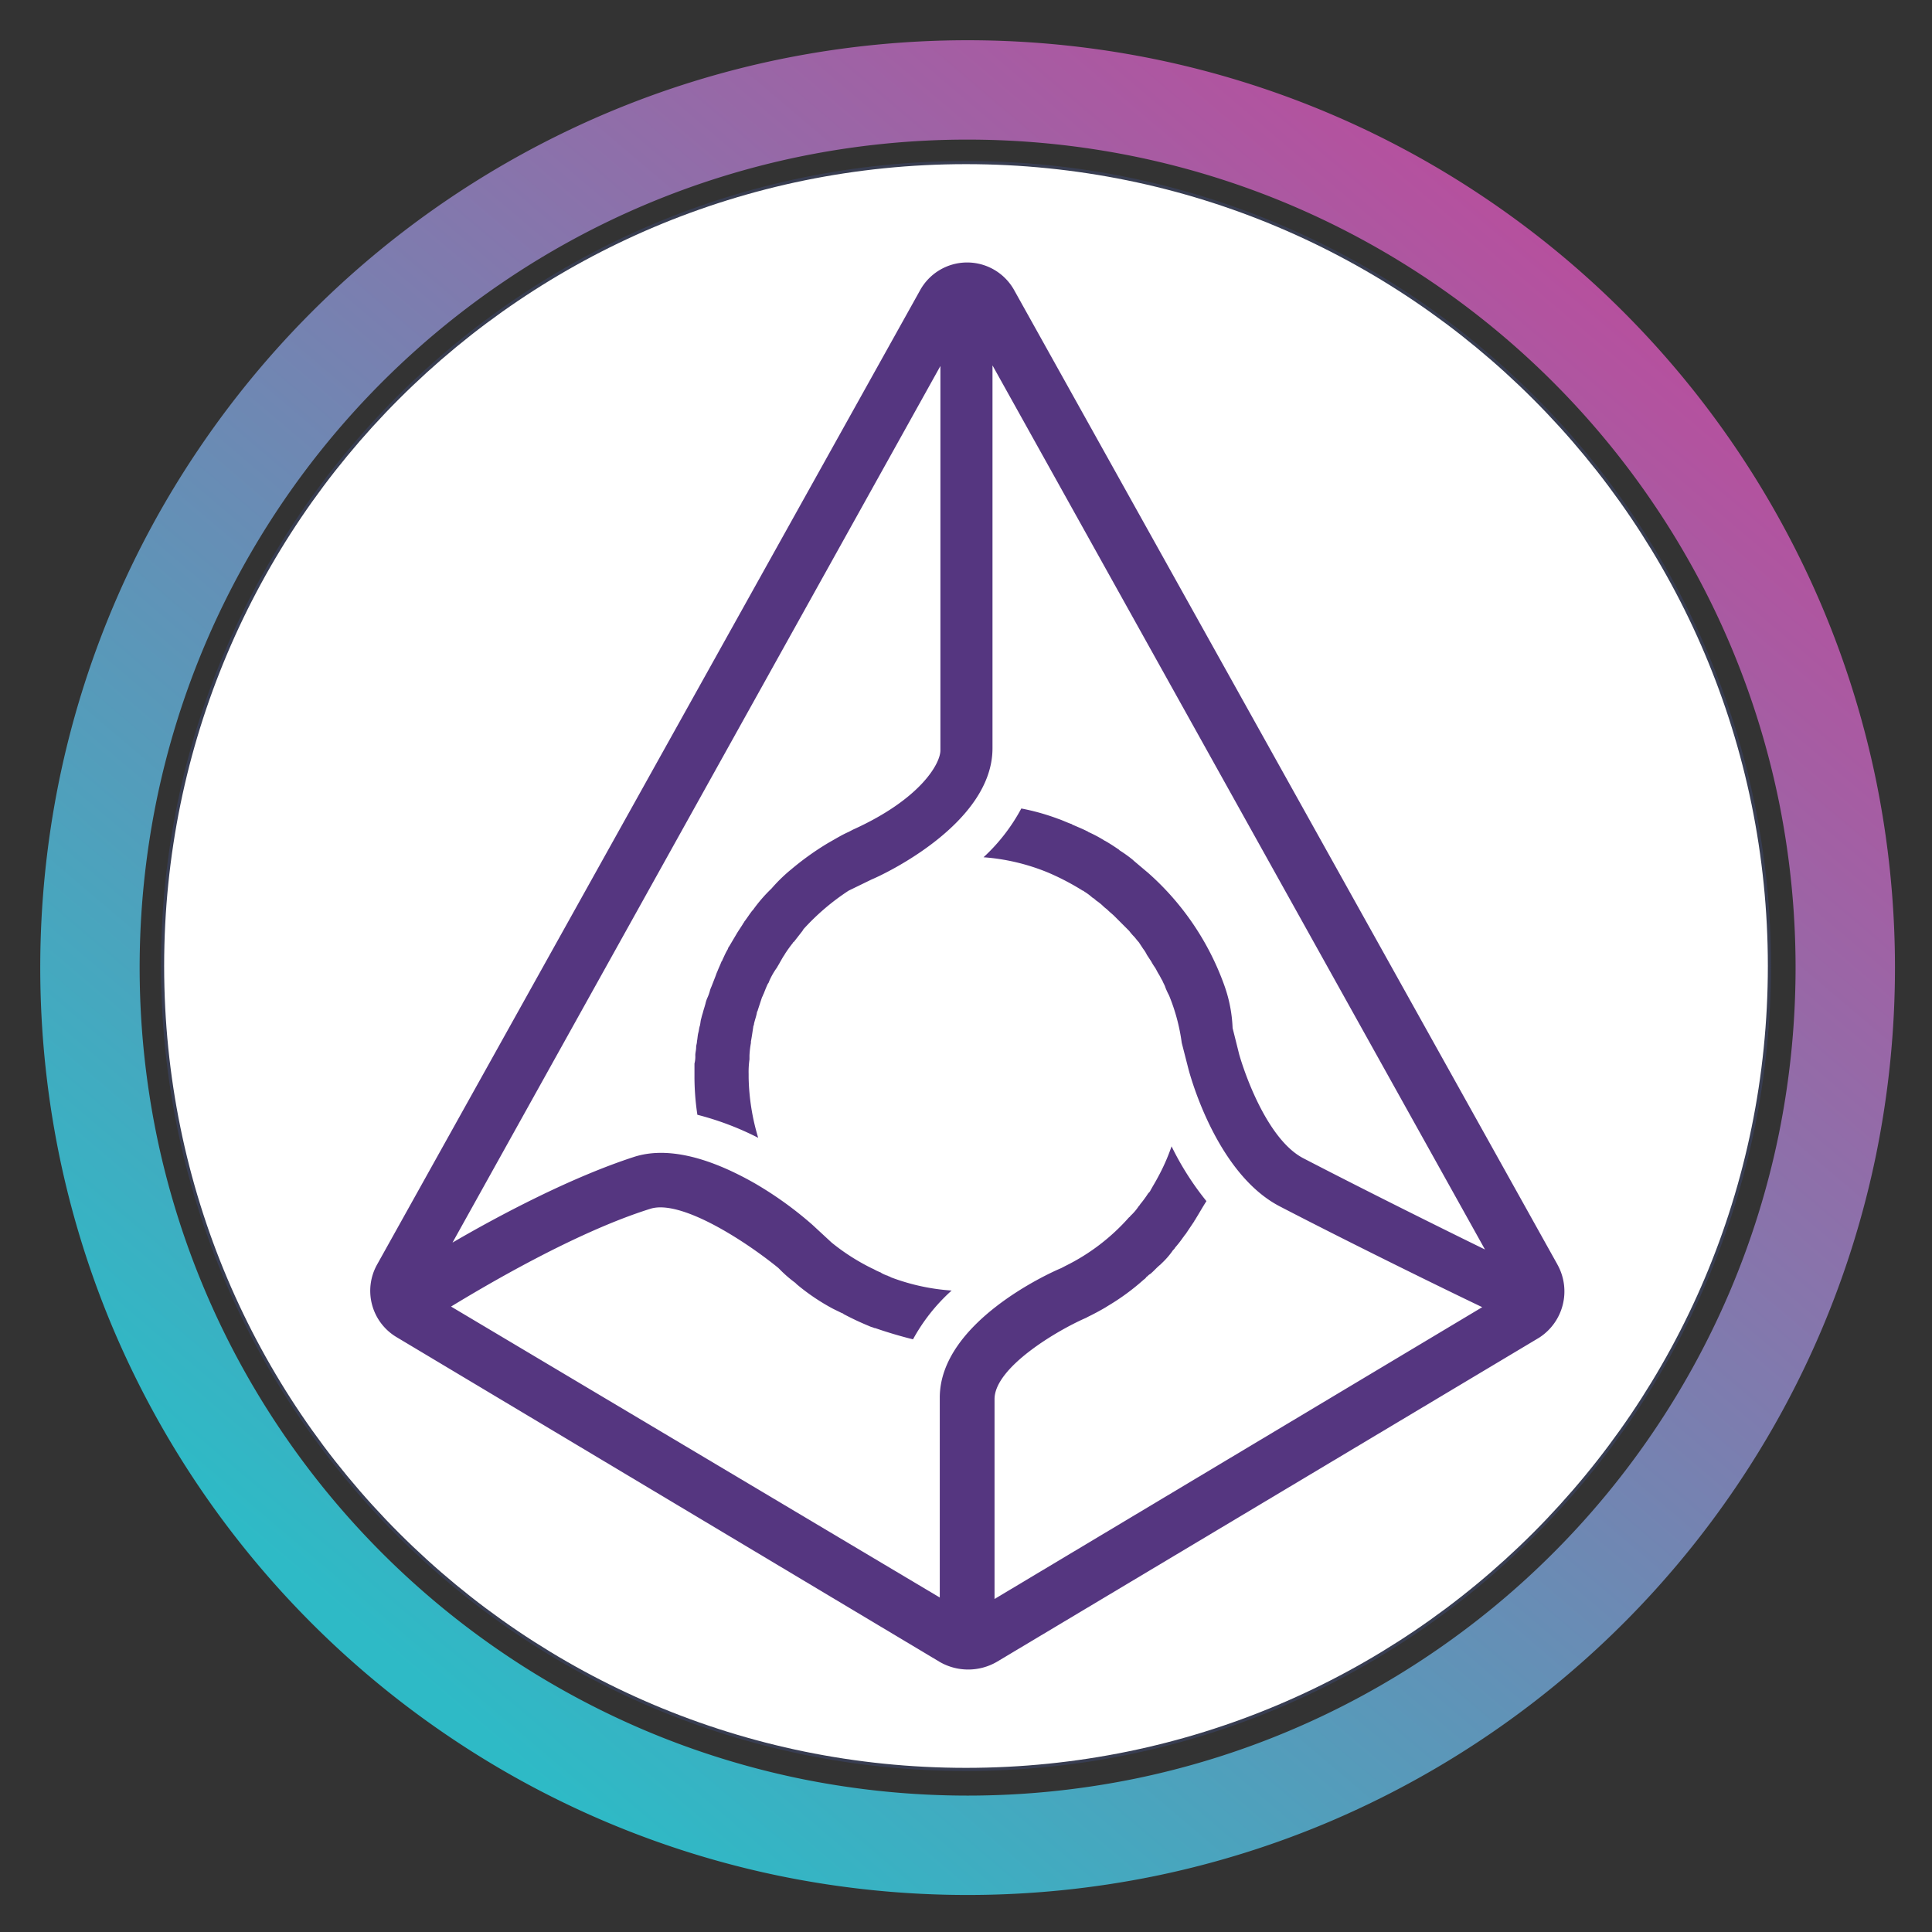 <svg xmlns="http://www.w3.org/2000/svg" width="48" height="48" viewBox="0 0 48 48"><rect x="0" y="0" width="48" height="48" fill="#333333" stroke="none"/><defs><linearGradient id="a" x1="215.808" x2="52.736" y1="34.56" y2="226.816" gradientUnits="userSpaceOnUse"><stop offset="0" stop-color="#b6509e"/><stop offset="1" stop-color="#2ebac6"/></linearGradient></defs><path fill="url(#a)" d="M128 256a129 129 0 0 1-25.8-2.6 127.3 127.3 0 0 1-45.77-19.261 128.37 128.37 0 0 1-46.375-56.315A127.4 127.4 0 0 1 2.6 153.8a129.25 129.25 0 0 1 0-51.593 127.3 127.3 0 0 1 19.26-45.77 128.37 128.37 0 0 1 56.317-46.378A127.3 127.3 0 0 1 102.2 2.6a129.2 129.2 0 0 1 51.593 0 127.3 127.3 0 0 1 45.77 19.26 128.37 128.37 0 0 1 46.375 56.316A127.3 127.3 0 0 1 253.4 102.2a129.25 129.25 0 0 1 0 51.593 127.3 127.3 0 0 1-19.26 45.77 128.4 128.4 0 0 1-56.316 46.375A127.4 127.4 0 0 1 153.8 253.4 129 129 0 0 1 128 256m0-242.287a115 115 0 0 0-23.033 2.322A113.7 113.7 0 0 0 64.1 33.232a114.6 114.6 0 0 0-41.4 50.283 113.7 113.7 0 0 0-6.659 21.452 115.4 115.4 0 0 0 0 46.065 113.7 113.7 0 0 0 17.2 40.866 114.63 114.63 0 0 0 50.282 41.407 113.8 113.8 0 0 0 21.453 6.658 115.4 115.4 0 0 0 46.065 0 113.6 113.6 0 0 0 40.866-17.2 114.6 114.6 0 0 0 41.393-50.278 113.7 113.7 0 0 0 6.659-21.453 115.4 115.4 0 0 0 0-46.065 113.7 113.7 0 0 0-17.2-40.865A114.6 114.6 0 0 0 172.485 22.7a113.7 113.7 0 0 0-21.453-6.659A115 115 0 0 0 128 13.714Z" style="fill:url(#a)" transform="matrix(.18 0 0 .18 1 1)"/><svg xmlns="http://www.w3.org/2000/svg" width="40" height="40" x="4" y="4" fill="none" viewBox="0 0 256 256"><path fill="#fff" stroke="#383D51" stroke-width=".5" d="M255.75 128c0 70.554-57.196 127.75-127.75 127.75S.25 198.554.25 128 57.446.25 128 .25 255.75 57.446 255.75 128Z"/><path fill="#553680" d="M222.034 175.452 135.709 20.623a8.56 8.56 0 0 0-7.523-4.488 8.55 8.55 0 0 0-7.524 4.488L34.37 175.453a8.567 8.567 0 0 0 3.07 11.55l86.422 51.676a9.08 9.08 0 0 0 8.976 0l86.292-51.577a8.753 8.753 0 0 0 2.9-11.649zm-65.242-62.399-2.112-1.782-.132-.132a21 21 0 0 0-2.112-1.518l-.132-.132c-.693-.462-1.419-.957-2.244-1.419-.132 0-.132-.132-.231-.132a21 21 0 0 0-2.244-1.188c-.132 0-.132-.132-.231-.132-.693-.363-1.518-.693-2.343-1.056-.132 0-.132-.132-.231-.132-.693-.231-1.419-.594-2.112-.825a36 36 0 0 0-5.874-1.65 29.4 29.4 0 0 1-6.006 7.755 33.3 33.3 0 0 1 10.362 2.475 40 40 0 0 1 5.412 2.838.33.33 0 0 1 .231.132q.691.415 1.287.957.333.184.594.462.642.419 1.188.957c.231.231.462.363.693.594.363.363.693.594 1.056.957l.693.693.957.957.693.693q.376.51.825.957c.231.264.462.594.693.825l.693 1.056q.35.446.594.957l.693 1.056q.264.499.594.957c.231.363.363.693.594 1.056s.363.693.594 1.056c.132.363.363.693.462 1.056q.26.66.594 1.287a30.4 30.4 0 0 1 2.013 7.524l1.056 4.125c.462 1.782 4.719 16.829 14.585 21.911 11.319 5.874 26.267 13.2 32.141 16l-77.547 46.4v-31.779c0-5.049 10-10.956 14.585-12.936l.231-.132a40 40 0 0 0 2.838-1.518l.363-.231a36.4 36.4 0 0 0 5.643-4.125c.132-.132.363-.231.462-.462.231-.132.363-.363.594-.462.594-.462 1.056-1.056 1.65-1.518l.231-.231a12.7 12.7 0 0 0 1.65-1.881c.132-.231.363-.363.462-.594q.692-.787 1.287-1.65c.132-.132.231-.363.363-.462l1.419-2.112c0-.132.132-.132.132-.231.594-.957 1.188-2.013 1.782-2.937a45.7 45.7 0 0 1-5.544-8.712 32 32 0 0 1-2.244 5.049c-.363.693-.825 1.419-1.188 2.112-.132.132-.132.231-.231.231a18 18 0 0 1-1.188 1.65c-.132.132-.231.363-.363.462a8.2 8.2 0 0 1-1.287 1.518c-.132.132-.132.231-.231.231a32.9 32.9 0 0 1-10.131 7.755l-.693.363c-2.013.825-19.3 8.712-19.3 20.591v31.778l-77.71-46.264c5.048-3.069 19.666-11.78 31.678-15.542 4.72-1.518 14.717 4.818 20.36 9.4l.363.363a20 20 0 0 0 2.343 2.013l.231.231a33.4 33.4 0 0 0 5.775 3.894l1.419.693a.33.33 0 0 1 .231.132 45 45 0 0 0 3.993 1.881q.289.137.594.231c.132 0 .231.132.462.132a69 69 0 0 0 6.006 1.782 29.3 29.3 0 0 1 6.138-7.755 33.7 33.7 0 0 1-9.669-2.112c-.132-.132-.363-.132-.462-.231a5 5 0 0 1-1.056-.462c-.132-.132-.363-.132-.462-.231-.363-.132-.693-.363-.957-.462a33.7 33.7 0 0 1-6.468-4.125l-3.069-2.838a58 58 0 0 0-9.174-6.6c-7.656-4.356-14.123-5.775-19.073-4.224-10.23 3.3-21.91 9.537-28.973 13.661l77.58-139.387v61.114c0 2.112-3.168 7.755-13.892 12.605l-.693.363c-1.056.462-2.013 1.056-3.069 1.65l-.231.132a45 45 0 0 0-5.775 4.125 25.5 25.5 0 0 0-3.168 3.069l-.132.132a24 24 0 0 0-2.838 3.3l-.132.132c-.462.594-.825 1.188-1.287 1.782 0 .132-.132.132-.132.231-.363.594-.693 1.056-1.056 1.65 0 .132-.132.132-.132.231l-1.056 1.782c-.132.132-.132.231-.23.462-.364.594-.595 1.188-.826 1.65a.32.32 0 0 1-.132.231c-.23.594-.462 1.056-.693 1.65a4.4 4.4 0 0 0-.23.594l-.694 1.782a4.4 4.4 0 0 0-.23.594 6.7 6.7 0 0 1-.463 1.287 6 6 0 0 0-.23.693c-.133.594-.364 1.188-.463 1.65q-.139.406-.23.825c-.133.363-.133.825-.232 1.188-.132.363-.132.693-.23 1.056-.133.462-.133.957-.232 1.419 0 .363-.132.594-.132.957 0 .462-.132.825-.132 1.287.022.433-.023.867-.132 1.287v1.782a40.5 40.5 0 0 0 .462 6.369 46.6 46.6 0 0 1 9.67 3.663 35.4 35.4 0 0 1-1.519-9.537v-.594c-.022-.783.023-1.567.132-2.343v-.594q.045-1.015.231-2.013v-.231c.132-.693.231-1.419.363-2.244 0-.231.132-.363.132-.594.132-.594.363-1.188.462-1.782 0-.132.132-.231.132-.363l.693-2.112c.132-.132.132-.363.231-.462.231-.594.462-1.188.693-1.65.132-.132.132-.231.231-.462q.44-.99 1.056-1.881.133-.17.231-.363c.363-.594.594-1.056.957-1.65q.133-.17.231-.363.595-.926 1.287-1.782 0-.026.009-.051a.1.1 0 0 1 .029-.043.13.13 0 0 1 .094-.038c.462-.594.825-1.056 1.287-1.65q.134-.17.231-.363a37 37 0 0 1 7.194-6.138l3.663-1.782c2.013-.825 19.205-8.942 19.205-20.855V32.502l78.306 140.574c-6.963-3.4-19.3-9.537-28.841-14.486-5.544-2.838-9.174-12.836-10.23-16.5l-1.056-4.224a22.7 22.7 0 0 0-1.287-6.7 43.4 43.4 0 0 0-12.308-18.116"/></svg></svg>